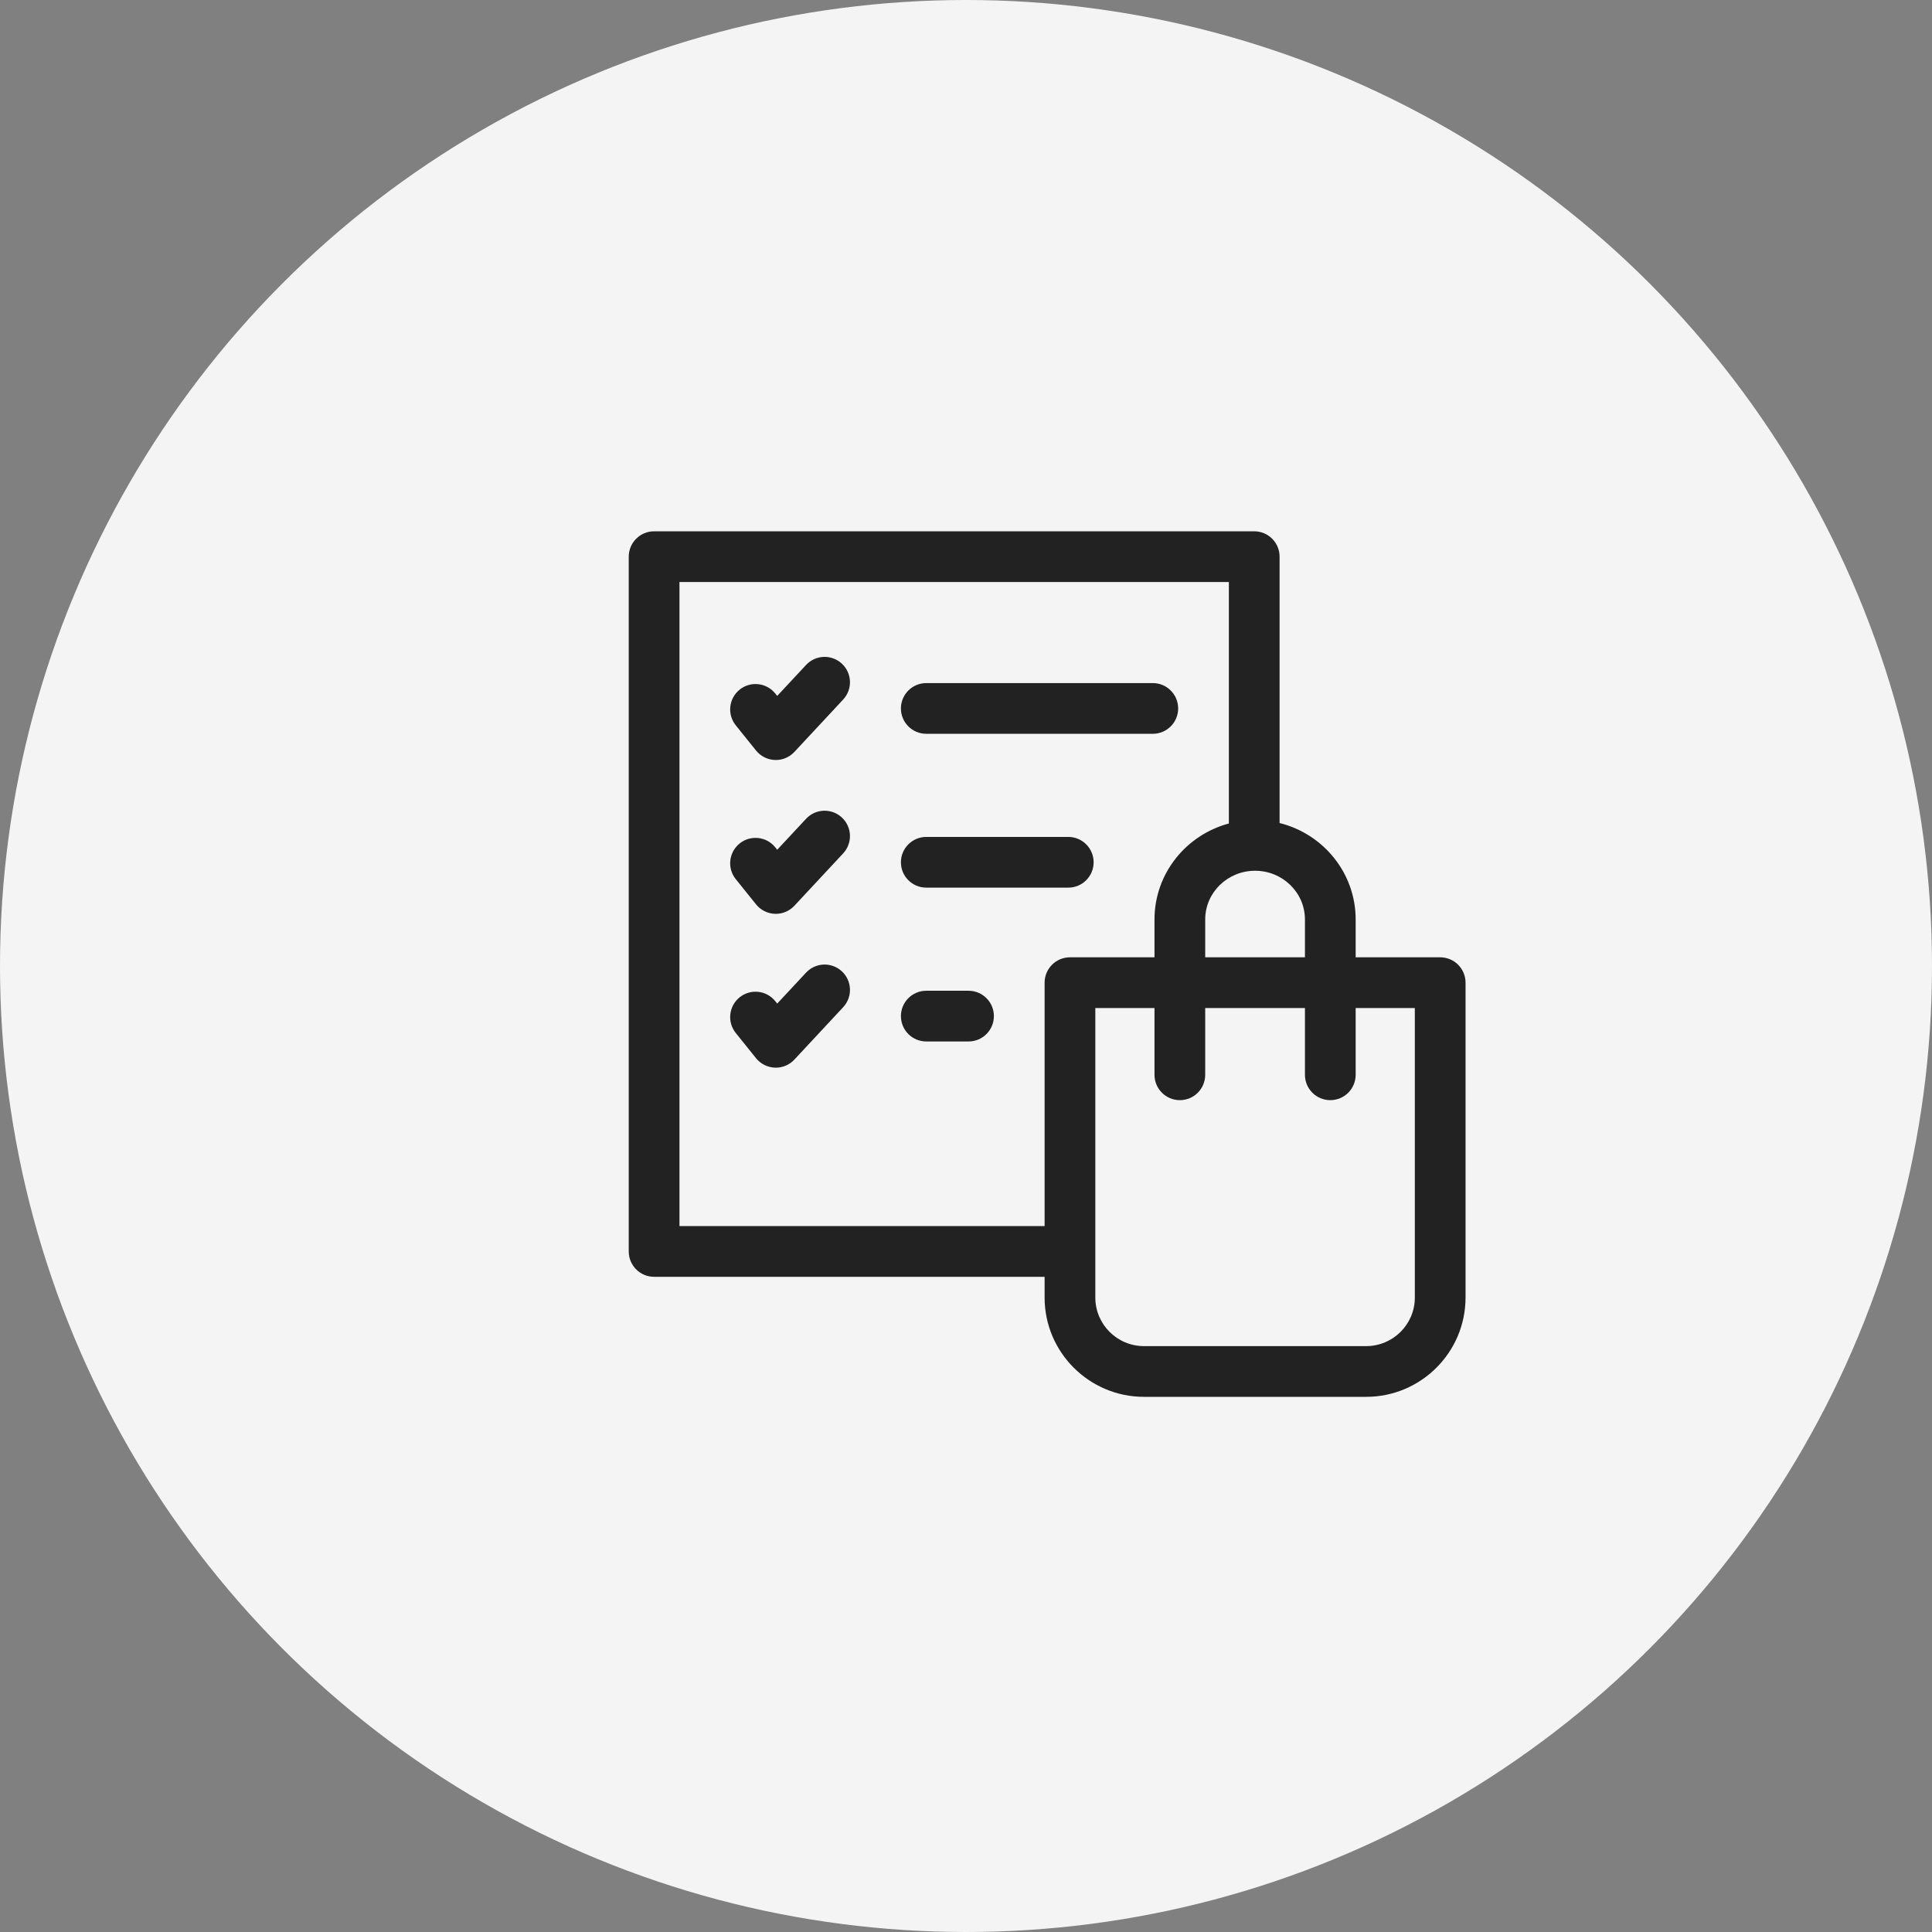 <?xml version="1.0" encoding="UTF-8"?>
<svg width="80px" height="80px" viewBox="0 0 80 80" version="1.1" xmlns="http://www.w3.org/2000/svg" xmlns:xlink="http://www.w3.org/1999/xlink">
    <rect x="0" y="0" width="80" height="80" fill="#808080" stroke="none"/>
    <title>icon-cs1</title>
    <g id="Page-1" stroke="none" stroke-width="1" fill="none" fill-rule="evenodd">
        <g id="img_process_icon">
            <g id="Group-5">
                <g id="icon_CS_talk_80">
                    <rect id="Rectangle" x="0" y="0" width="80" height="80"></rect>
                    <g id="ic">
                        <circle id="Oval" fill="#F4F4F4" cx="40" cy="40" r="40"></circle>
                        <g id="check-list" transform="translate(26, 22)" fill="#222222" fill-rule="nonzero">
                            <path d="M33.635,17.64 L30.135,17.64 L30.135,16.072 C30.135,14.148 28.793,12.529 26.985,12.08 L26.985,1.05 C26.985,0.47 26.515,0 25.935,0 L1.085,0 C0.505,0 0.035,0.47 0.035,1.05 L0.035,29.82 C0.035,30.4 0.505,30.87 1.085,30.87 L17.255,30.87 L17.255,31.73 C17.255,33.996 19.101,35.84 21.371,35.84 L30.569,35.84 C32.839,35.84 34.685,33.996 34.685,31.73 L34.685,18.69 C34.685,18.11 34.215,17.64 33.635,17.64 Z M28.035,16.072 L28.035,17.64 L23.905,17.64 L23.905,16.072 C23.905,14.96 24.831,14.056 25.97,14.056 C27.109,14.056 28.035,14.96 28.035,16.072 Z M2.135,28.77 L2.135,2.1 L24.885,2.1 L24.885,12.099 C23.113,12.572 21.805,14.173 21.805,16.072 L21.805,17.64 L18.305,17.64 C17.725,17.64 17.255,18.11 17.255,18.69 L17.255,28.77 L2.135,28.77 Z M32.585,31.73 C32.585,32.839 31.681,33.74 30.569,33.74 L21.371,33.74 C20.259,33.74 19.355,32.839 19.355,31.73 L19.355,19.74 L21.805,19.74 L21.805,22.505 C21.805,23.085 22.275,23.555 22.855,23.555 C23.435,23.555 23.905,23.085 23.905,22.505 L23.905,19.74 L28.035,19.74 L28.035,22.505 C28.035,23.085 28.505,23.555 29.085,23.555 C29.665,23.555 30.135,23.085 30.135,22.505 L30.135,19.74 L32.585,19.74 L32.585,31.73 Z" id="Shape"></path>
                            <path d="M7.377,5.535 L6.183,6.816 L6.103,6.717 C5.74,6.265 5.079,6.193 4.627,6.556 C4.175,6.92 4.103,7.581 4.466,8.033 L5.306,9.078 C5.498,9.315 5.782,9.458 6.087,9.469 C6.1,9.47 6.112,9.47 6.125,9.47 C6.416,9.47 6.694,9.349 6.893,9.136 L8.914,6.966 C9.309,6.541 9.285,5.877 8.861,5.482 C8.436,5.086 7.772,5.11 7.377,5.535 L7.377,5.535 Z" id="Path"></path>
                            <path d="M12.355,8.385 L21.735,8.385 C22.315,8.385 22.785,7.915 22.785,7.335 C22.785,6.755 22.315,6.285 21.735,6.285 L12.355,6.285 C11.775,6.285 11.305,6.755 11.305,7.335 C11.305,7.915 11.775,8.385 12.355,8.385 Z" id="Path"></path>
                            <path d="M7.377,11.905 L6.183,13.186 L6.103,13.087 C5.74,12.635 5.079,12.563 4.627,12.926 C4.175,13.29 4.103,13.951 4.466,14.403 L5.306,15.448 C5.498,15.685 5.782,15.828 6.087,15.839 C6.1,15.84 6.112,15.84 6.125,15.84 C6.416,15.84 6.694,15.719 6.893,15.506 L8.914,13.336 C9.309,12.911 9.285,12.247 8.861,11.852 C8.436,11.456 7.772,11.48 7.377,11.905 L7.377,11.905 Z" id="Path"></path>
                            <path d="M12.355,14.755 L18.235,14.755 C18.815,14.755 19.285,14.285 19.285,13.705 C19.285,13.125 18.815,12.655 18.235,12.655 L12.355,12.655 C11.775,12.655 11.305,13.125 11.305,13.705 C11.305,14.285 11.775,14.755 12.355,14.755 Z" id="Path"></path>
                            <path d="M7.377,18.275 L6.183,19.556 L6.103,19.457 C5.74,19.005 5.079,18.933 4.627,19.296 C4.175,19.66 4.103,20.321 4.466,20.773 L5.306,21.818 C5.498,22.055 5.782,22.198 6.087,22.209 C6.1,22.21 6.112,22.21 6.125,22.21 C6.416,22.21 6.694,22.089 6.893,21.876 L8.914,19.706 C9.309,19.281 9.285,18.617 8.861,18.222 C8.436,17.826 7.772,17.85 7.377,18.275 L7.377,18.275 Z" id="Path"></path>
                            <path d="M14.105,19.025 L12.355,19.025 C11.775,19.025 11.305,19.495 11.305,20.075 C11.305,20.655 11.775,21.125 12.355,21.125 L14.105,21.125 C14.685,21.125 15.155,20.655 15.155,20.075 C15.155,19.495 14.685,19.025 14.105,19.025 Z" id="Path"></path>
                        </g>
                    </g>
                </g>
            </g>
        </g>
    </g>
</svg>